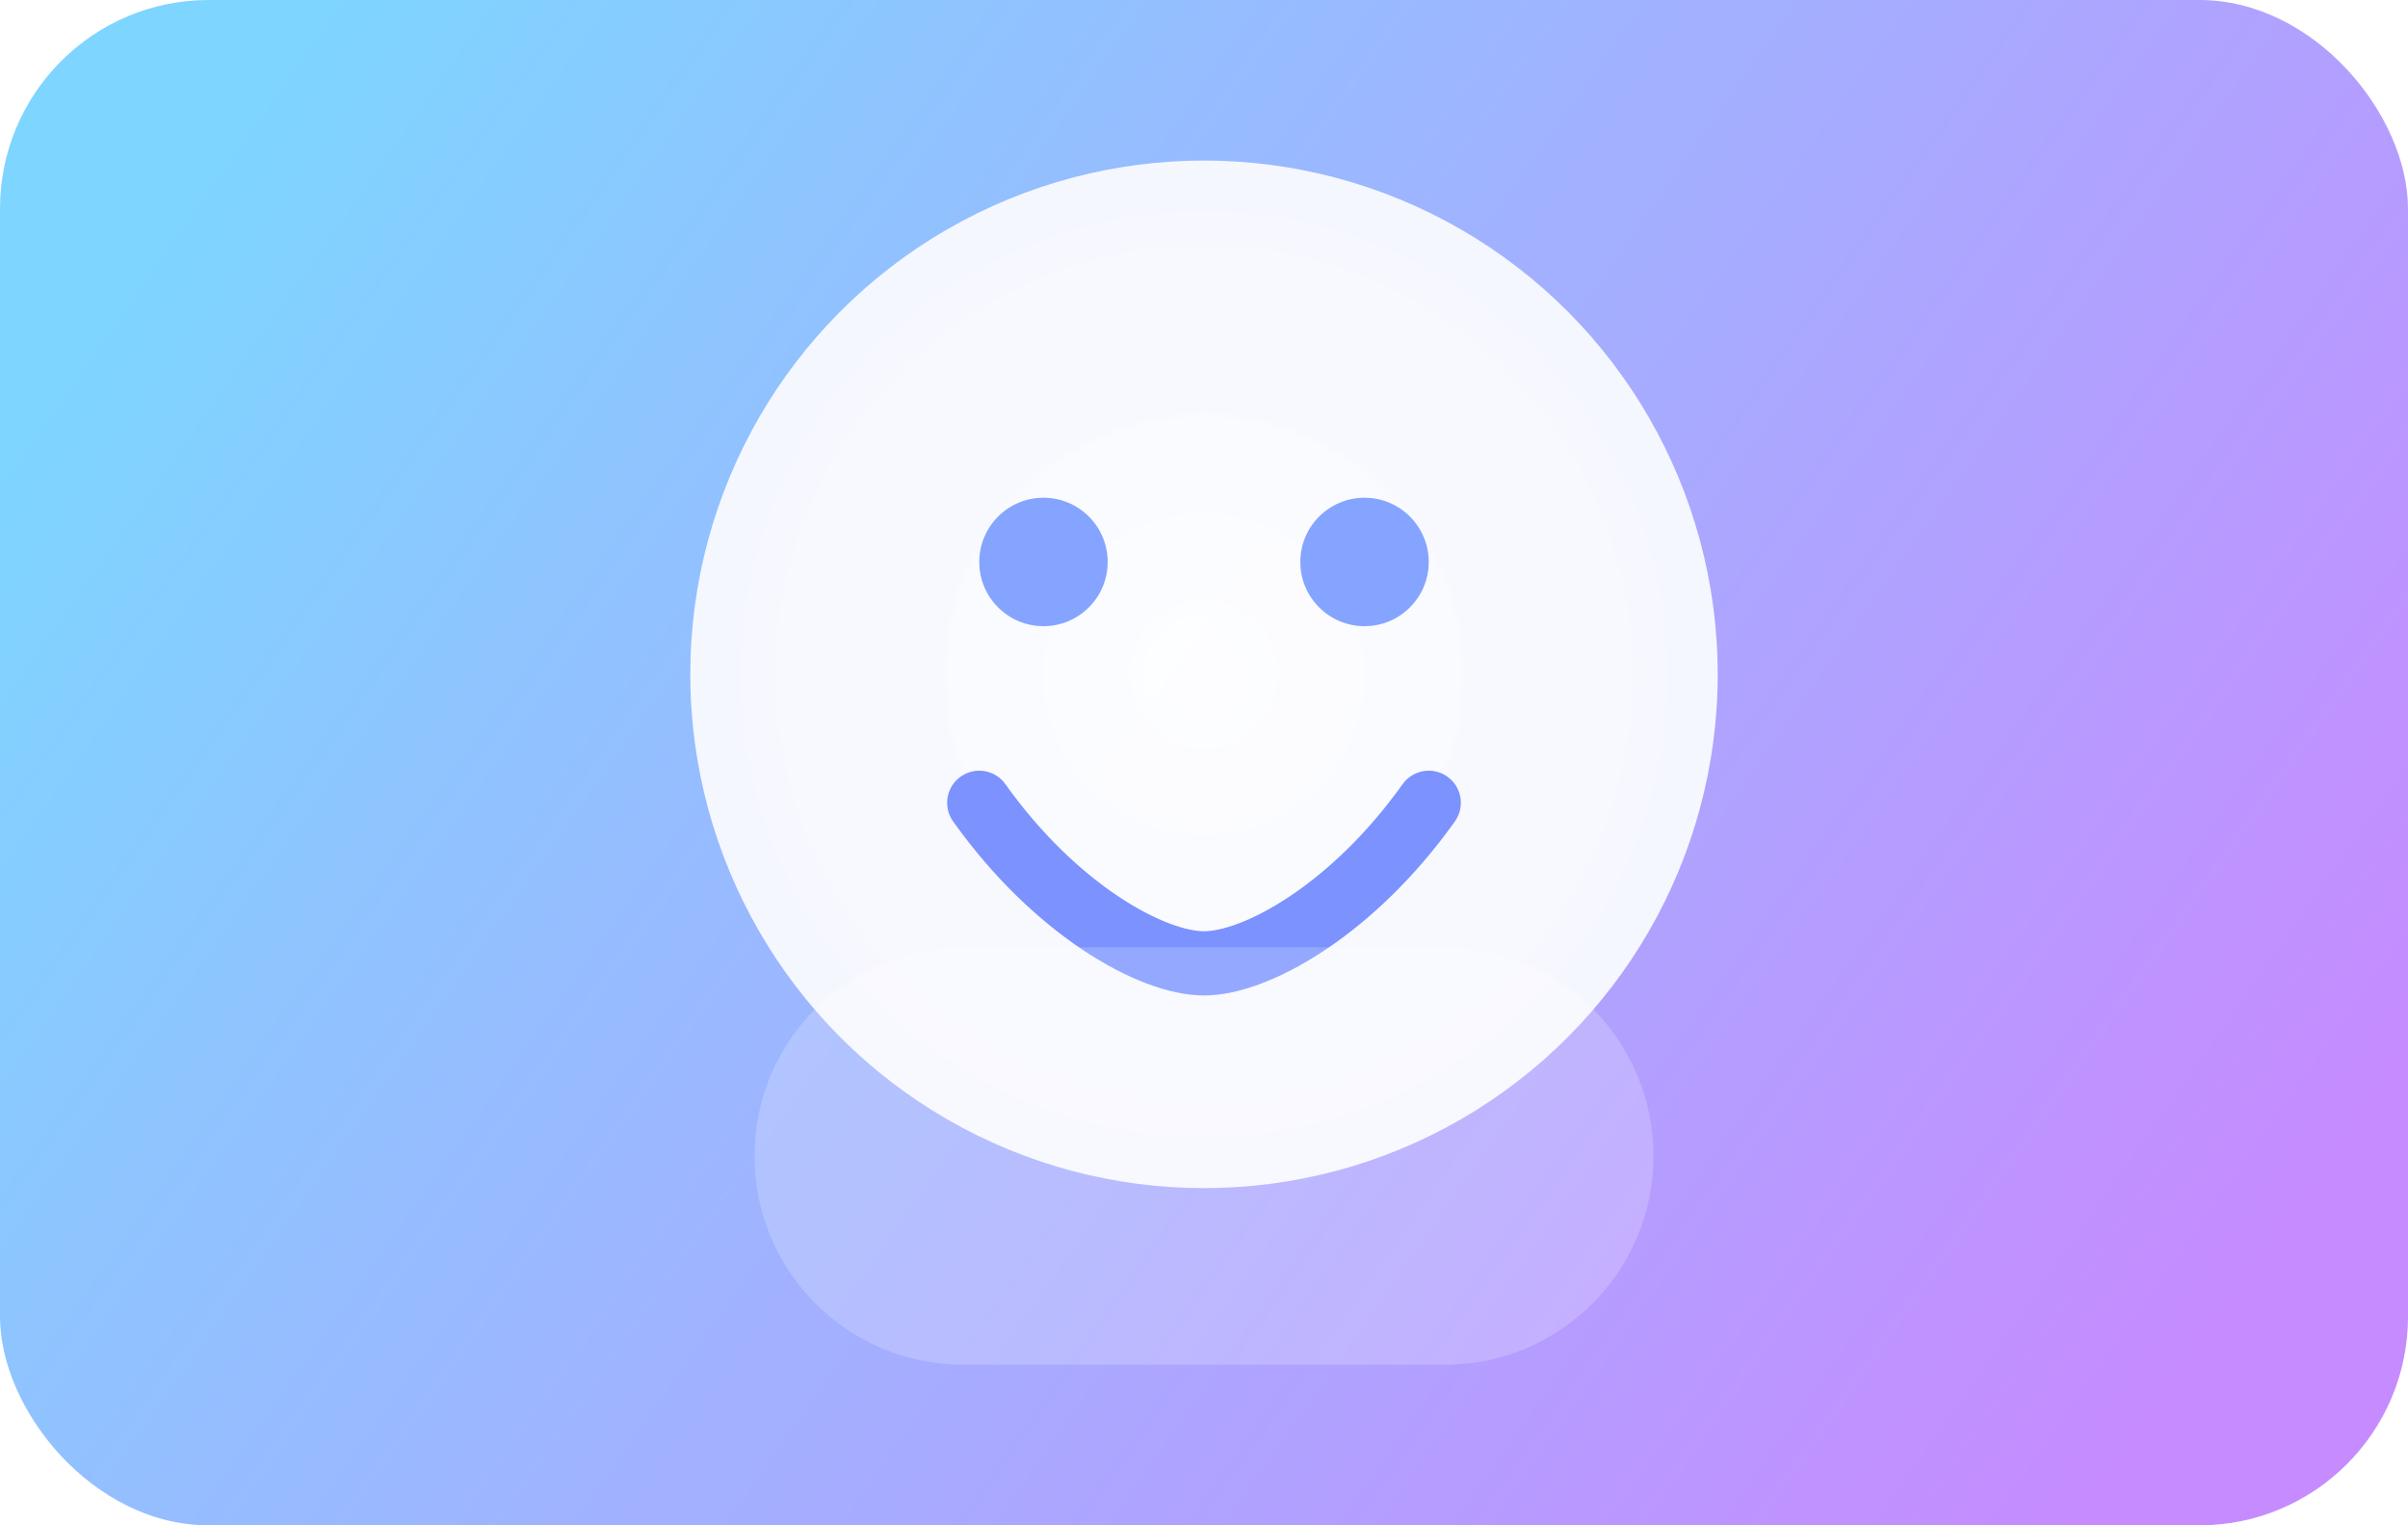 <svg width="300" height="190" viewBox="0 0 300 190" fill="none" xmlns="http://www.w3.org/2000/svg">
  <defs>
    <linearGradient id="bg-gradient" x1="32" y1="12" x2="268" y2="178" gradientUnits="userSpaceOnUse">
      <stop stop-color="#7ED5FF"/>
      <stop offset="1" stop-color="#C68BFF"/>
    </linearGradient>
    <radialGradient id="face-gradient" cx="0" cy="0" r="1" gradientUnits="userSpaceOnUse" gradientTransform="translate(150 78) rotate(90) scale(64)">
      <stop stop-color="#FFFFFF" stop-opacity="0.98"/>
      <stop offset="1" stop-color="#F5F7FF"/>
    </radialGradient>
    <filter id="face-shadow" x="78" y="6" width="144" height="144" filterUnits="userSpaceOnUse" color-interpolation-filters="sRGB">
      <feFlood flood-opacity="0" result="BackgroundImageFix"/>
      <feColorMatrix in="SourceAlpha" type="matrix" values="0 0 0 0 0 0 0 0 0 0 0 0 0 0 0 0 0 0 127 0" result="hardAlpha"/>
      <feOffset dy="6"/>
      <feGaussianBlur stdDeviation="8"/>
      <feComposite in2="hardAlpha" operator="out"/>
      <feColorMatrix type="matrix" values="0 0 0 0 0.047 0 0 0 0 0.133 0 0 0 0 0.325 0 0 0 0.18 0"/>
      <feBlend mode="normal" in2="BackgroundImageFix" result="effect1_dropShadow"/>
      <feBlend mode="normal" in="SourceGraphic" in2="effect1_dropShadow" result="shape"/>
    </filter>
  </defs>
  <rect width="300" height="190" rx="26" fill="url(#bg-gradient)"/>
  <g filter="url(#face-shadow)">
    <circle cx="150" cy="78" r="64" fill="url(#face-gradient)"/>
  </g>
  <circle cx="130" cy="70" r="8" fill="#85A4FF"/>
  <circle cx="170" cy="70" r="8" fill="#85A4FF"/>
  <path d="M122 100C131.5 113.333 143.5 120 150 120C156.5 120 168.5 113.333 178 100" stroke="#7B92FF" stroke-width="8" stroke-linecap="round"/>
  <path d="M94 144C94 129.641 105.641 118 120 118H180C194.359 118 206 129.641 206 144C206 158.359 194.359 170 180 170H120C105.641 170 94 158.359 94 144Z" fill="#FFFFFF" fill-opacity="0.2"/>
</svg>
